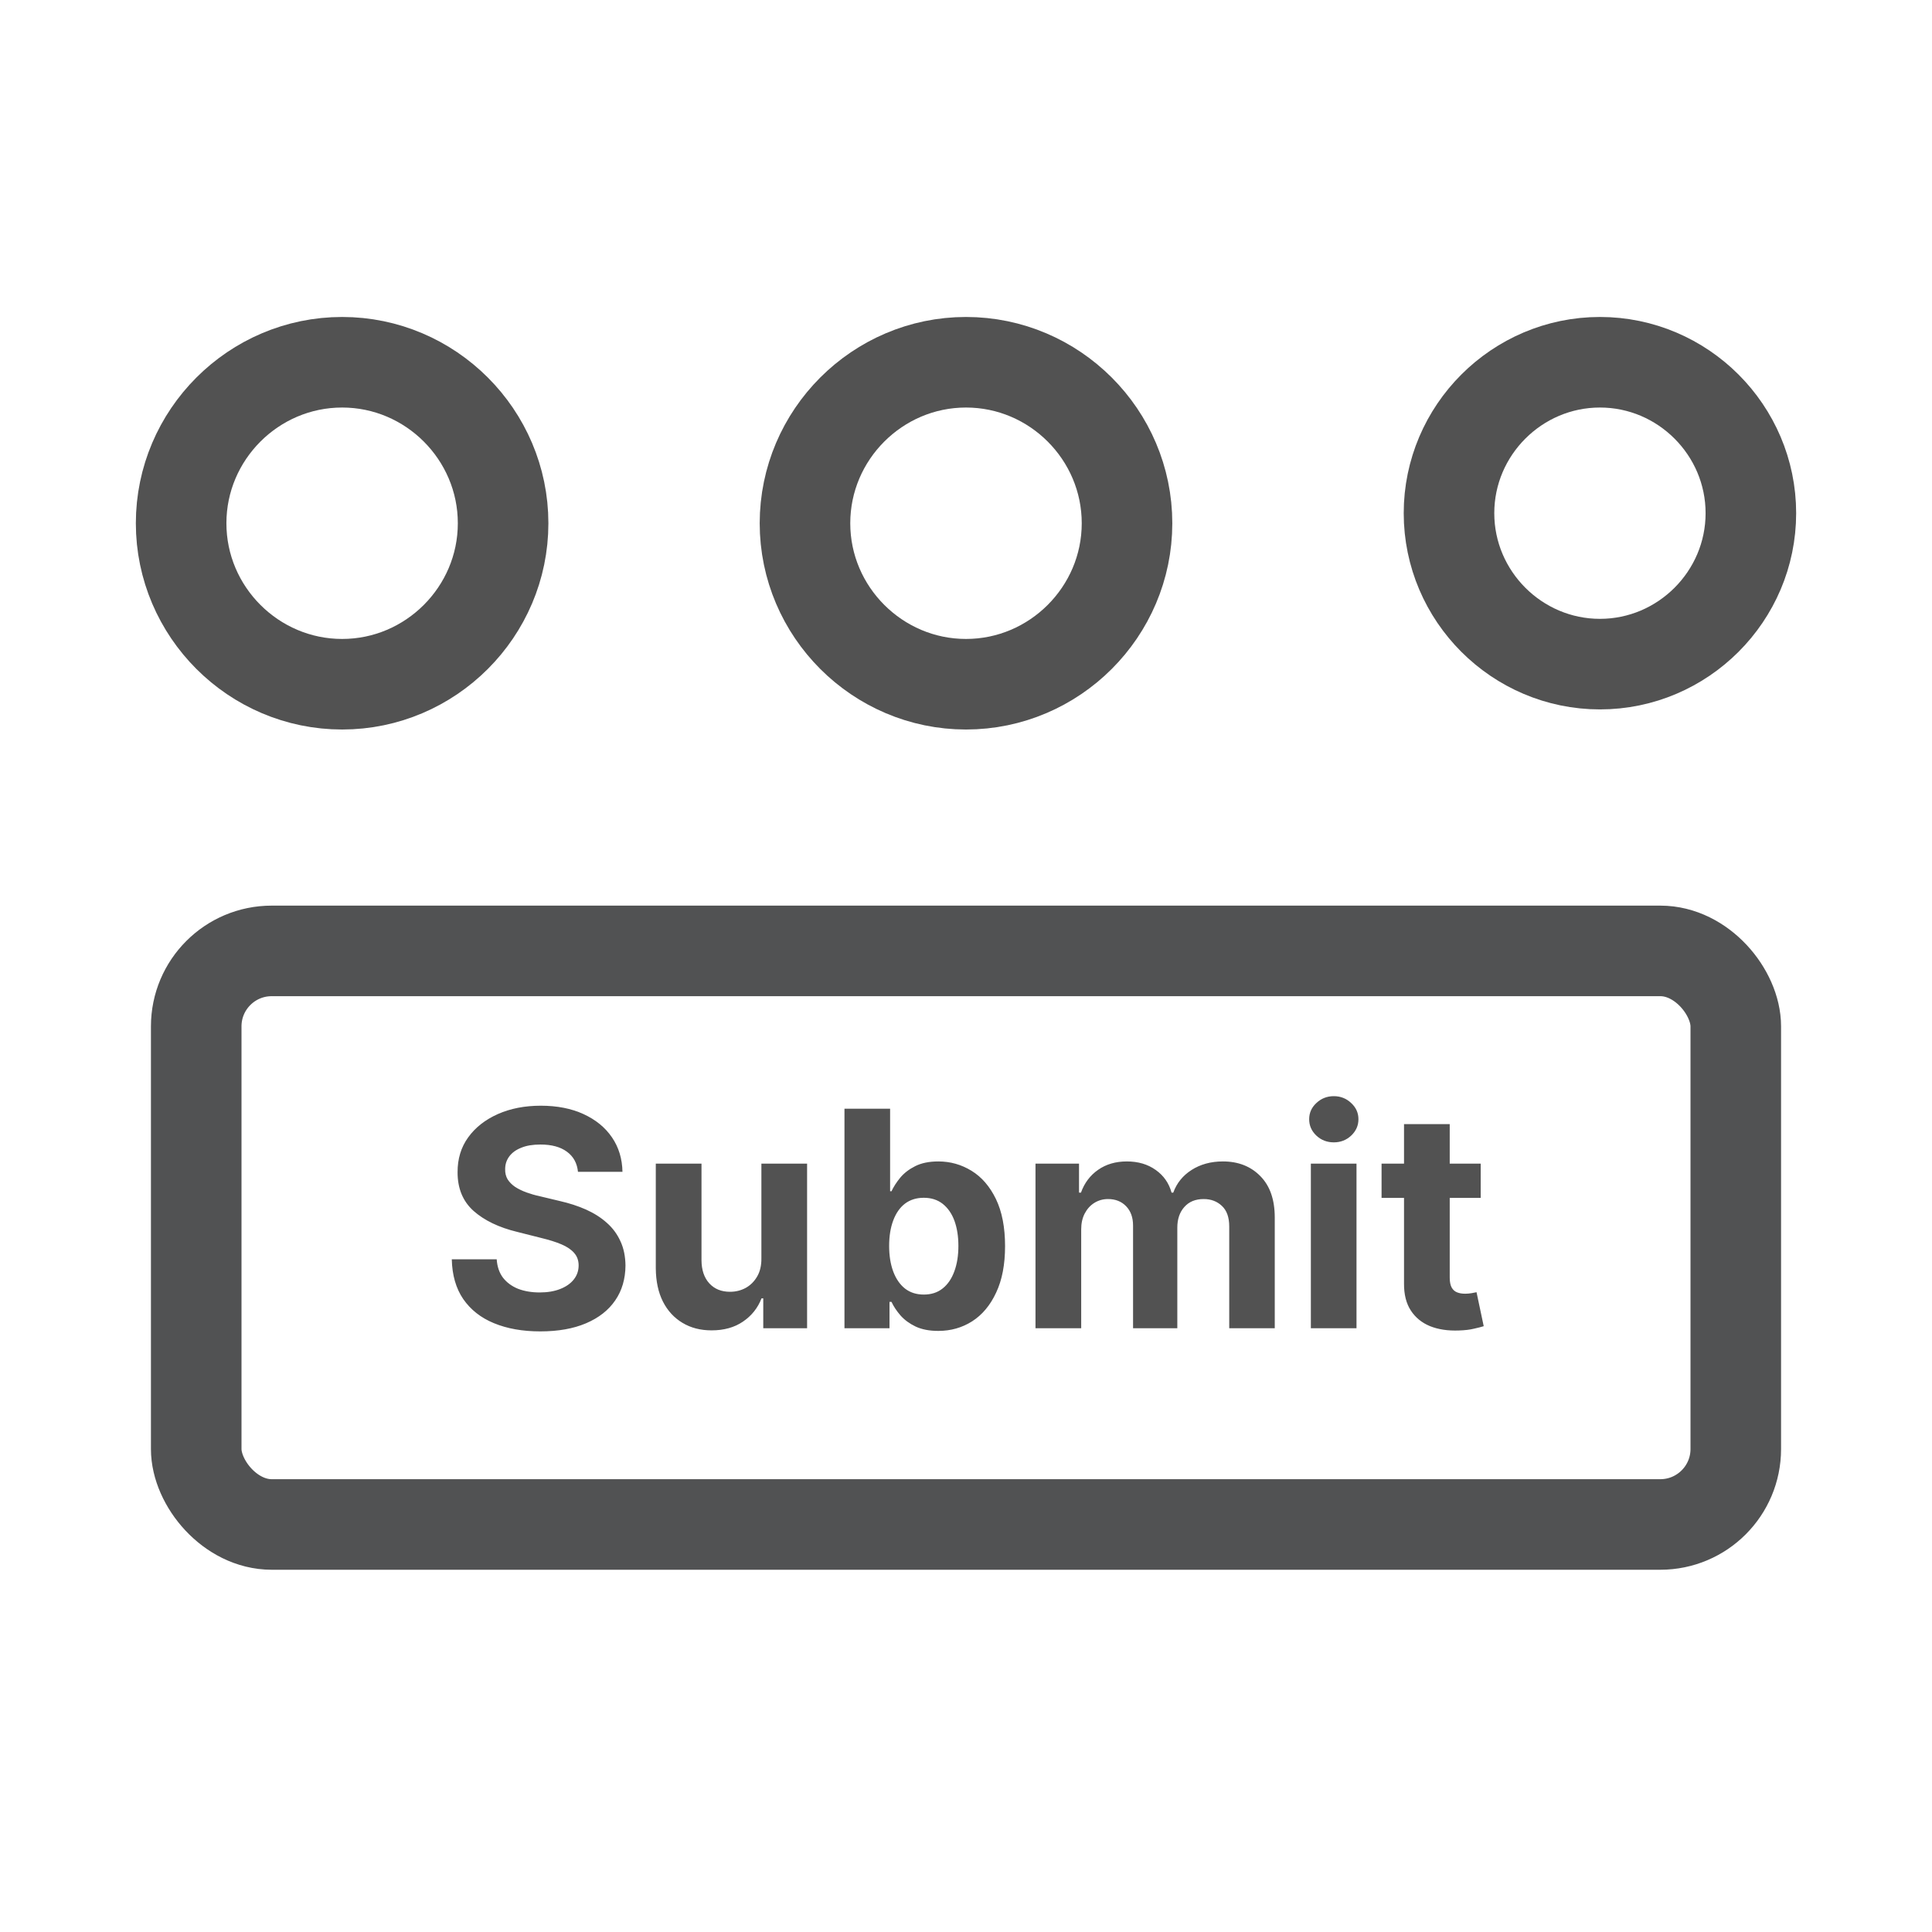 <svg width="32" height="32" viewBox="0 0 32 32" fill="none" xmlns="http://www.w3.org/2000/svg">
<path d="M5.667 6C4.2 6 3 7.2 3 8.667C3 10.133 4.2 11.333 5.667 11.333C7.133 11.333 8.333 10.133 8.333 8.667C8.333 7.2 7.133 6 5.667 6Z" stroke="#525252" stroke-width="1.5"/>
<path d="M16 6C14.533 6 13.333 7.2 13.333 8.667C13.333 10.133 14.533 11.333 16 11.333C17.467 11.333 18.667 10.133 18.667 8.667C18.667 7.2 17.467 6 16 6Z" stroke="#525252" stroke-width="1.5"/>
<path d="M26.5 6C25.125 6 24 7.125 24 8.5C24 9.875 25.125 11 26.5 11C27.875 11 29 9.875 29 8.5C29 7.125 27.875 6 26.5 6Z" stroke="#525252" stroke-width="1.5"/>
<path d="M9.573 19.409C9.559 19.266 9.498 19.155 9.39 19.076C9.282 18.996 9.136 18.957 8.951 18.957C8.826 18.957 8.72 18.974 8.634 19.01C8.547 19.044 8.481 19.092 8.435 19.154C8.39 19.215 8.367 19.285 8.367 19.363C8.365 19.428 8.379 19.485 8.408 19.534C8.439 19.582 8.481 19.624 8.534 19.66C8.587 19.694 8.649 19.724 8.719 19.75C8.789 19.775 8.863 19.797 8.943 19.814L9.269 19.892C9.428 19.928 9.573 19.975 9.706 20.034C9.839 20.094 9.953 20.166 10.05 20.253C10.148 20.339 10.223 20.441 10.276 20.558C10.331 20.675 10.358 20.81 10.36 20.961C10.358 21.184 10.302 21.377 10.189 21.54C10.078 21.702 9.917 21.828 9.706 21.918C9.497 22.007 9.244 22.052 8.948 22.052C8.654 22.052 8.399 22.006 8.181 21.916C7.964 21.827 7.795 21.693 7.673 21.517C7.552 21.34 7.489 21.12 7.483 20.858H8.227C8.235 20.98 8.27 21.082 8.332 21.164C8.395 21.244 8.478 21.305 8.582 21.347C8.687 21.387 8.806 21.407 8.939 21.407C9.069 21.407 9.182 21.388 9.278 21.35C9.375 21.312 9.45 21.26 9.504 21.192C9.557 21.125 9.584 21.047 9.584 20.959C9.584 20.878 9.559 20.809 9.511 20.754C9.463 20.698 9.394 20.651 9.301 20.611C9.21 20.572 9.098 20.537 8.966 20.505L8.57 20.405C8.263 20.331 8.021 20.214 7.843 20.056C7.666 19.897 7.578 19.683 7.579 19.415C7.578 19.195 7.636 19.002 7.755 18.838C7.874 18.673 8.038 18.545 8.247 18.452C8.455 18.36 8.692 18.314 8.957 18.314C9.227 18.314 9.462 18.36 9.663 18.452C9.866 18.545 10.023 18.673 10.136 18.838C10.248 19.002 10.306 19.193 10.31 19.409H9.573ZM12.611 20.839V19.273H13.368V22H12.642V21.505H12.613C12.552 21.664 12.449 21.793 12.306 21.89C12.164 21.987 11.991 22.035 11.786 22.035C11.603 22.035 11.443 21.994 11.305 21.911C11.166 21.828 11.058 21.711 10.98 21.558C10.903 21.405 10.864 21.222 10.862 21.009V19.273H11.619V20.874C11.62 21.035 11.663 21.163 11.748 21.256C11.834 21.35 11.948 21.396 12.091 21.396C12.182 21.396 12.268 21.376 12.347 21.334C12.426 21.291 12.49 21.229 12.539 21.146C12.588 21.063 12.613 20.961 12.611 20.839ZM13.987 22V18.364H14.743V19.731H14.766C14.8 19.657 14.848 19.583 14.91 19.507C14.974 19.43 15.057 19.366 15.159 19.315C15.262 19.263 15.39 19.237 15.542 19.237C15.741 19.237 15.925 19.289 16.093 19.393C16.261 19.496 16.395 19.652 16.496 19.86C16.596 20.068 16.647 20.327 16.647 20.64C16.647 20.944 16.598 21.201 16.499 21.41C16.402 21.619 16.27 21.777 16.102 21.885C15.935 21.991 15.748 22.044 15.541 22.044C15.394 22.044 15.269 22.02 15.166 21.972C15.064 21.923 14.981 21.862 14.916 21.789C14.851 21.714 14.801 21.639 14.766 21.563H14.733V22H13.987ZM14.727 20.636C14.727 20.799 14.75 20.94 14.795 21.061C14.84 21.181 14.905 21.276 14.99 21.343C15.075 21.409 15.179 21.442 15.301 21.442C15.424 21.442 15.528 21.409 15.613 21.341C15.699 21.273 15.763 21.178 15.807 21.057C15.852 20.935 15.874 20.795 15.874 20.636C15.874 20.479 15.852 20.34 15.809 20.221C15.765 20.101 15.7 20.008 15.615 19.94C15.53 19.873 15.425 19.839 15.301 19.839C15.178 19.839 15.074 19.872 14.988 19.937C14.904 20.002 14.84 20.094 14.795 20.214C14.75 20.333 14.727 20.474 14.727 20.636ZM17.151 22V19.273H17.872V19.754H17.904C17.961 19.594 18.056 19.468 18.188 19.376C18.321 19.283 18.48 19.237 18.664 19.237C18.851 19.237 19.011 19.284 19.142 19.378C19.273 19.47 19.361 19.595 19.405 19.754H19.433C19.489 19.598 19.589 19.473 19.735 19.379C19.882 19.285 20.055 19.237 20.255 19.237C20.51 19.237 20.716 19.318 20.875 19.48C21.035 19.642 21.114 19.87 21.114 20.166V22H20.36V20.315C20.36 20.163 20.32 20.05 20.239 19.974C20.159 19.898 20.058 19.86 19.937 19.86C19.8 19.86 19.693 19.904 19.616 19.992C19.539 20.078 19.5 20.192 19.5 20.334V22H18.767V20.299C18.767 20.165 18.729 20.059 18.652 19.979C18.576 19.9 18.476 19.86 18.352 19.86C18.268 19.86 18.192 19.882 18.125 19.924C18.058 19.966 18.006 20.024 17.966 20.1C17.927 20.175 17.908 20.262 17.908 20.363V22H17.151ZM21.712 22V19.273H22.468V22H21.712ZM22.092 18.921C21.98 18.921 21.883 18.884 21.803 18.809C21.723 18.733 21.684 18.643 21.684 18.538C21.684 18.433 21.723 18.344 21.803 18.27C21.883 18.194 21.98 18.156 22.092 18.156C22.204 18.156 22.3 18.194 22.38 18.27C22.46 18.344 22.5 18.433 22.5 18.538C22.5 18.643 22.46 18.733 22.38 18.809C22.3 18.884 22.204 18.921 22.092 18.921ZM24.525 19.273V19.841H22.883V19.273H24.525ZM23.255 18.619H24.012V21.162C24.012 21.232 24.023 21.286 24.044 21.325C24.065 21.363 24.095 21.39 24.133 21.405C24.172 21.421 24.217 21.428 24.267 21.428C24.303 21.428 24.338 21.425 24.374 21.419C24.41 21.412 24.437 21.407 24.456 21.403L24.575 21.966C24.537 21.978 24.483 21.992 24.415 22.007C24.346 22.024 24.263 22.034 24.165 22.037C23.982 22.044 23.822 22.02 23.685 21.965C23.549 21.909 23.443 21.822 23.367 21.705C23.291 21.588 23.254 21.44 23.255 21.261V18.619Z" fill="#525252"/>
<rect x="3.25" y="15.75" width="25.5" height="9.5" rx="1.25" stroke="#515253" stroke-width="1.5"/>
</svg>
